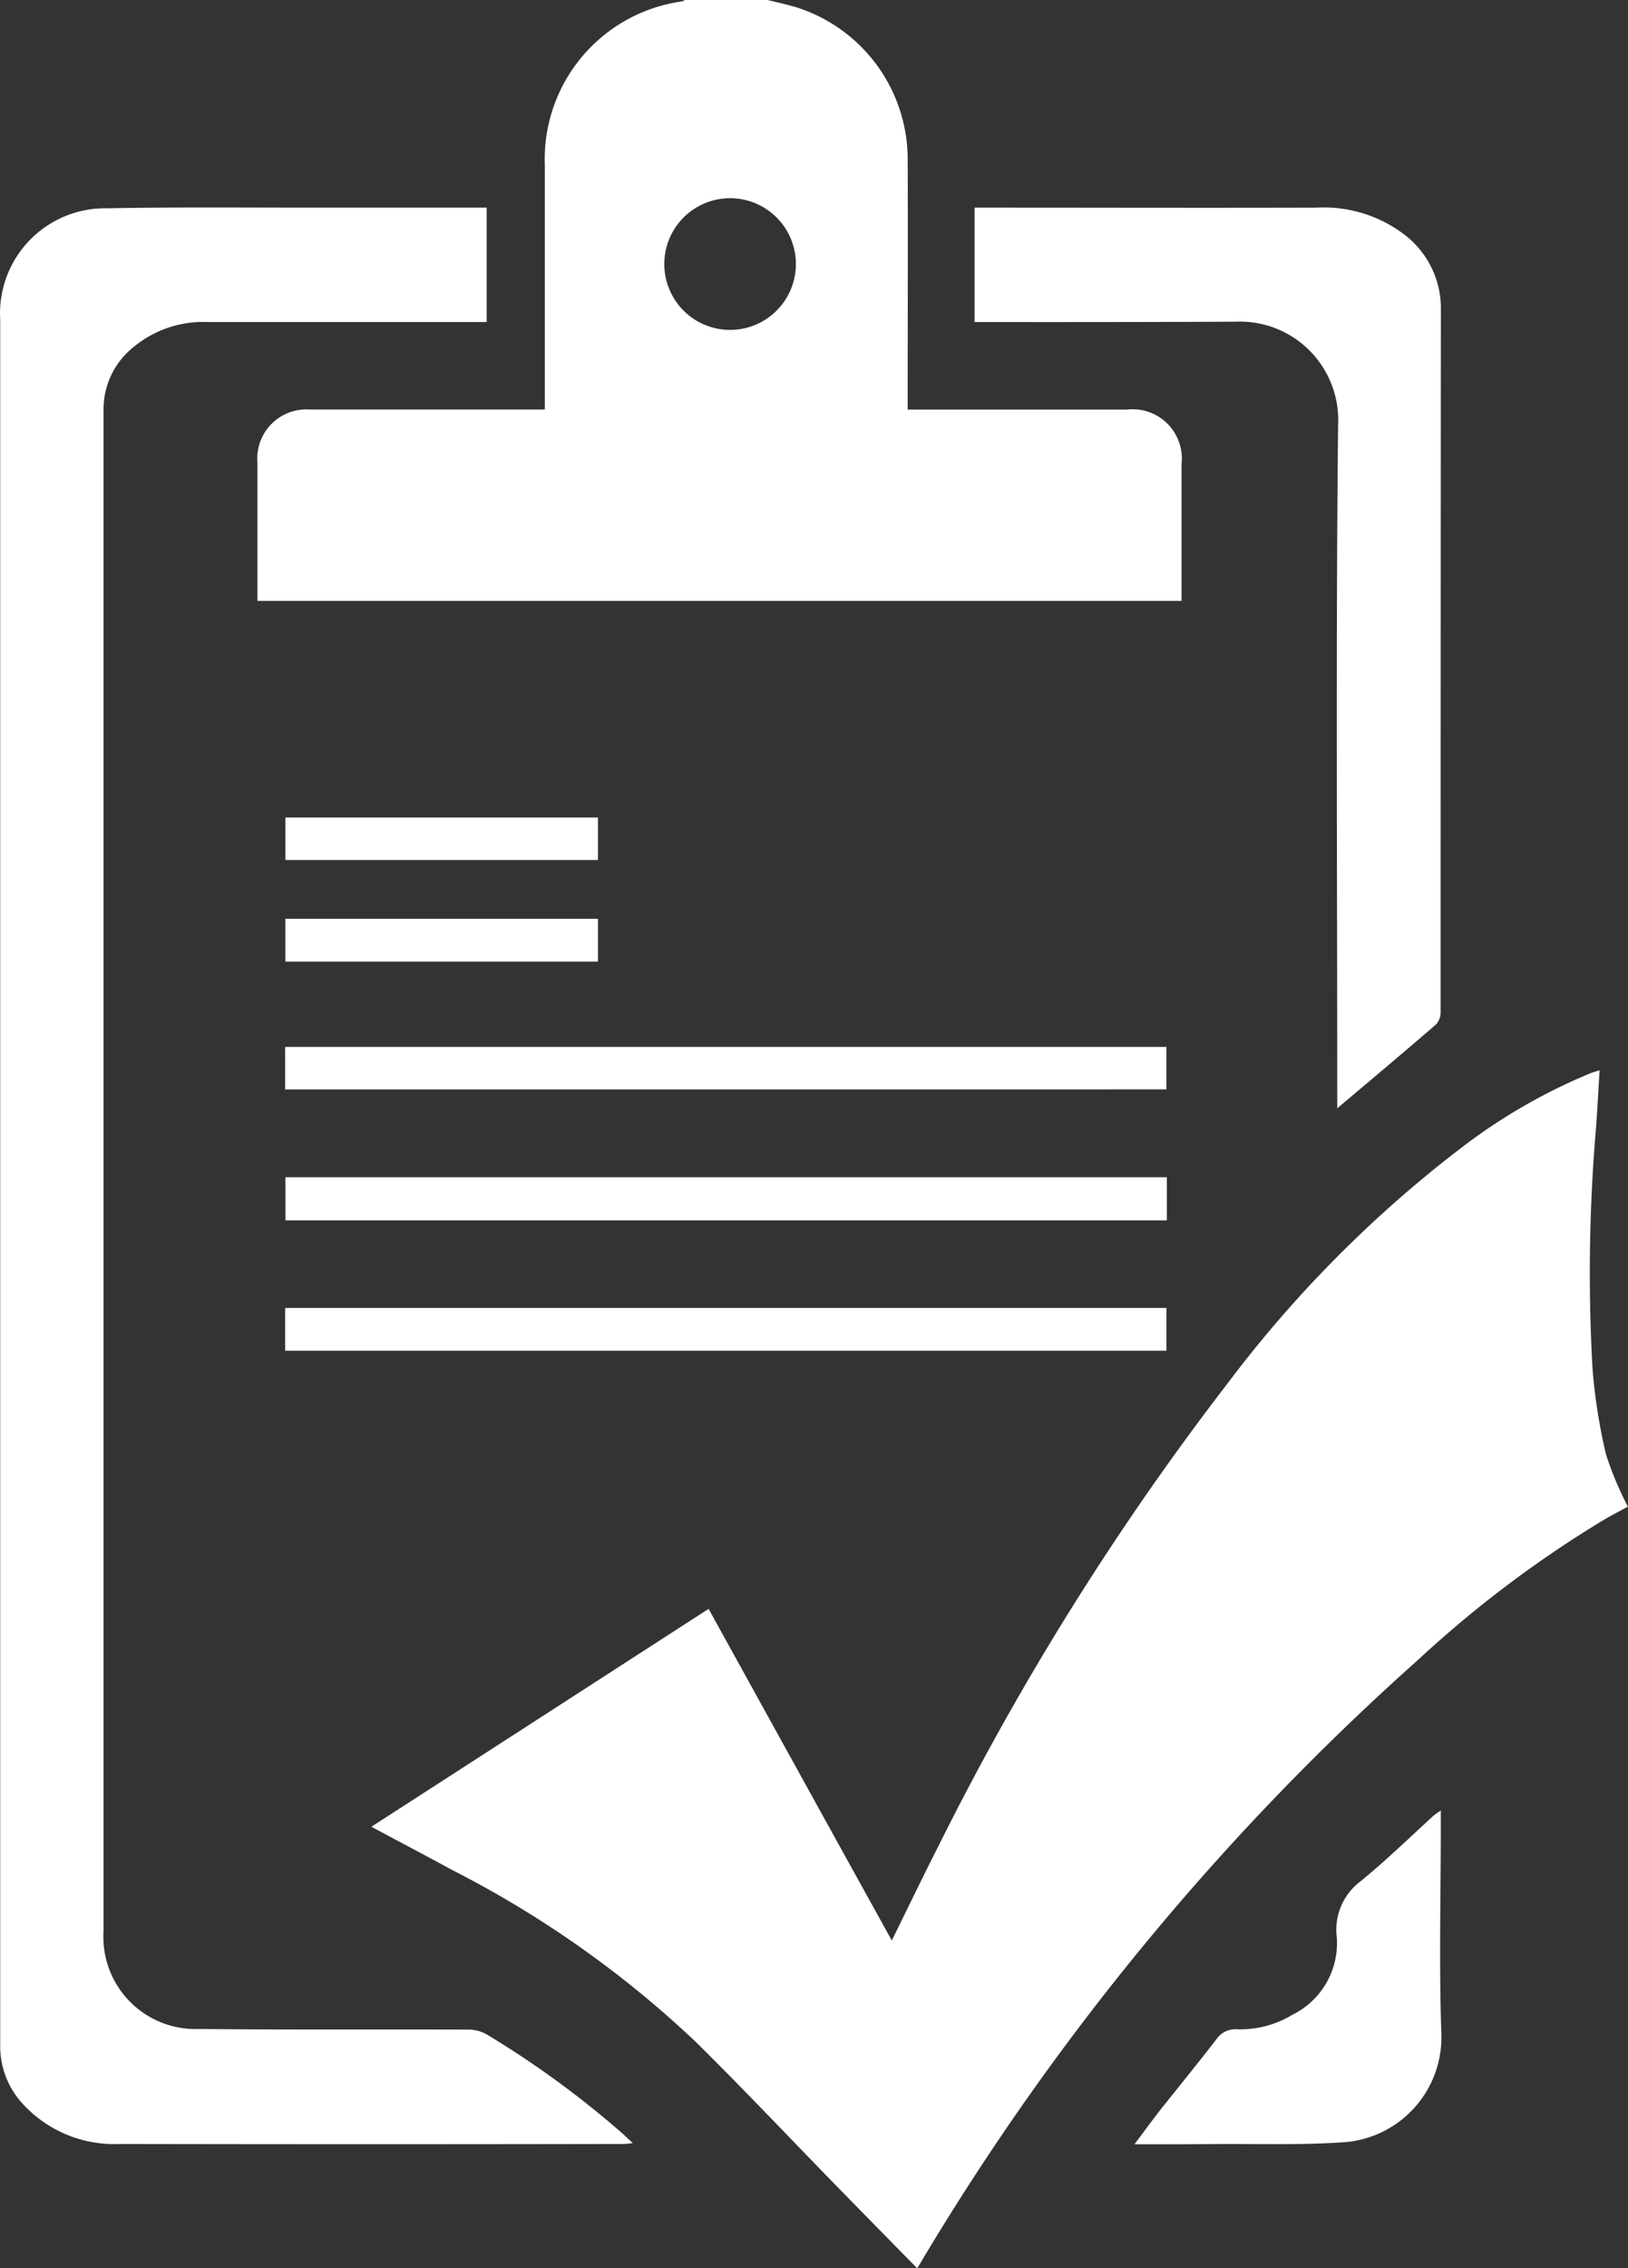 <svg xmlns="http://www.w3.org/2000/svg" width="51" height="71" viewBox="0 0 51 71">
  <rect x="0" y="0" width="51" height="71" fill="#333333" stroke="none"/>
  <defs>
    <style>
      .cls-1 {
        fill: #fff;
        fill-rule: evenodd;
      }
    </style>
  </defs>
  <path id="icon-1" class="cls-1" d="M569.048,6500c0.323,0.08.651,0.15,0.966,0.25a4.994,4.994,0,0,1,3.421,4.74c0.01,2.46,0,4.93,0,7.39v0.44h6.879a1.541,1.541,0,0,1,1.7,1.7c0,1.42,0,2.84,0,4.29H553.065v-0.34c0-1.32,0-2.65,0-3.98a1.538,1.538,0,0,1,1.658-1.67h7.345v-0.41q0-3.615,0-7.24a4.984,4.984,0,0,1,4.259-5.12,0.337,0.337,0,0,0,.13-0.05h2.59Zm0.884,8.22a2.061,2.061,0,0,0-4.121,0A2.061,2.061,0,1,0,569.932,6508.22Zm3.8,62.78c-0.866-.88-1.7-1.73-2.532-2.58-1.462-1.5-2.9-3.02-4.388-4.49a32.6,32.6,0,0,0-7.656-5.4c-0.822-.45-1.648-0.88-2.522-1.35,3.534-2.28,7.034-4.54,10.564-6.82,1.918,3.47,3.817,6.91,5.739,10.38,0.5-1.01.959-1.97,1.444-2.92a88.061,88.061,0,0,1,9.1-14.55,38.087,38.087,0,0,1,7.532-7.52,17.8,17.8,0,0,1,3.846-2.17c0.065-.02.132-0.04,0.251-0.08-0.037.61-.068,1.18-0.107,1.75a53.1,53.1,0,0,0-.114,7.6,17.814,17.814,0,0,0,.42,2.67,10.514,10.514,0,0,0,.687,1.64c-0.192.11-.475,0.25-0.748,0.41a35.647,35.647,0,0,0-5.807,4.37,80.4,80.4,0,0,0-15.539,18.78C573.863,6570.79,573.818,6570.86,573.733,6571Zm-13.486-64.5v3.58h-8.738a3.414,3.414,0,0,0-2.332.79,2.482,2.482,0,0,0-.932,1.96c0,0.1,0,.21,0,0.32v47.29a2.885,2.885,0,0,0,3,3.07c2.817,0.03,5.635.01,8.453,0.02a1.168,1.168,0,0,1,.6.18,29.93,29.93,0,0,1,4.236,3.1c0.08,0.08.158,0.15,0.289,0.27a2.253,2.253,0,0,1-.311.03q-7.878.015-15.757,0a3.89,3.89,0,0,1-3.055-1.27,2.661,2.661,0,0,1-.693-1.75c0-.15,0-0.31,0-0.47V6510a3.292,3.292,0,0,1,3.345-3.48c2.146-.04,4.293-0.02,6.439-0.02h5.463Zm26.646,28.19v-0.45c0-6.98-.045-13.96.026-20.93a3.08,3.08,0,0,0-3.212-3.24q-3.867.015-7.735,0.01H575.53v-3.58h0.393c3.442,0,6.884.01,10.325,0a4.167,4.167,0,0,1,2.729.83,2.9,2.9,0,0,1,1.161,2.38q-0.008,10.965-.008,21.94a0.594,0.594,0,0,1-.136.41C588.986,6532.93,587.963,6533.79,586.893,6534.69Zm-6.352,32.43c0.307-.41.553-0.75,0.812-1.08,0.581-.73,1.177-1.46,1.748-2.2a0.726,0.726,0,0,1,.662-0.32,3.146,3.146,0,0,0,1.717-.45,2.507,2.507,0,0,0,1.4-2.42,1.886,1.886,0,0,1,.727-1.75c0.8-.65,1.539-1.37,2.306-2.07,0.05-.04.11-0.08,0.224-0.16v0.44c0,2.18-.058,4.37.017,6.55a3.292,3.292,0,0,1-3.12,3.4c-1.229.08-2.466,0.05-3.7,0.05C582.435,6567.12,581.538,6567.12,580.541,6567.12Zm1.013-30.27v1.35H553.942v-1.35h27.612Zm-27.621-2.75v-1.33H581.54v1.33H553.933Zm0,8.18v-1.34h27.609v1.34H553.932Zm9.8-16.69v1.33h-9.791v-1.33h9.791Zm0,3.17v1.34H553.94v-1.34h9.788Z" transform="translate(-545 -6500)"/>
</svg>
